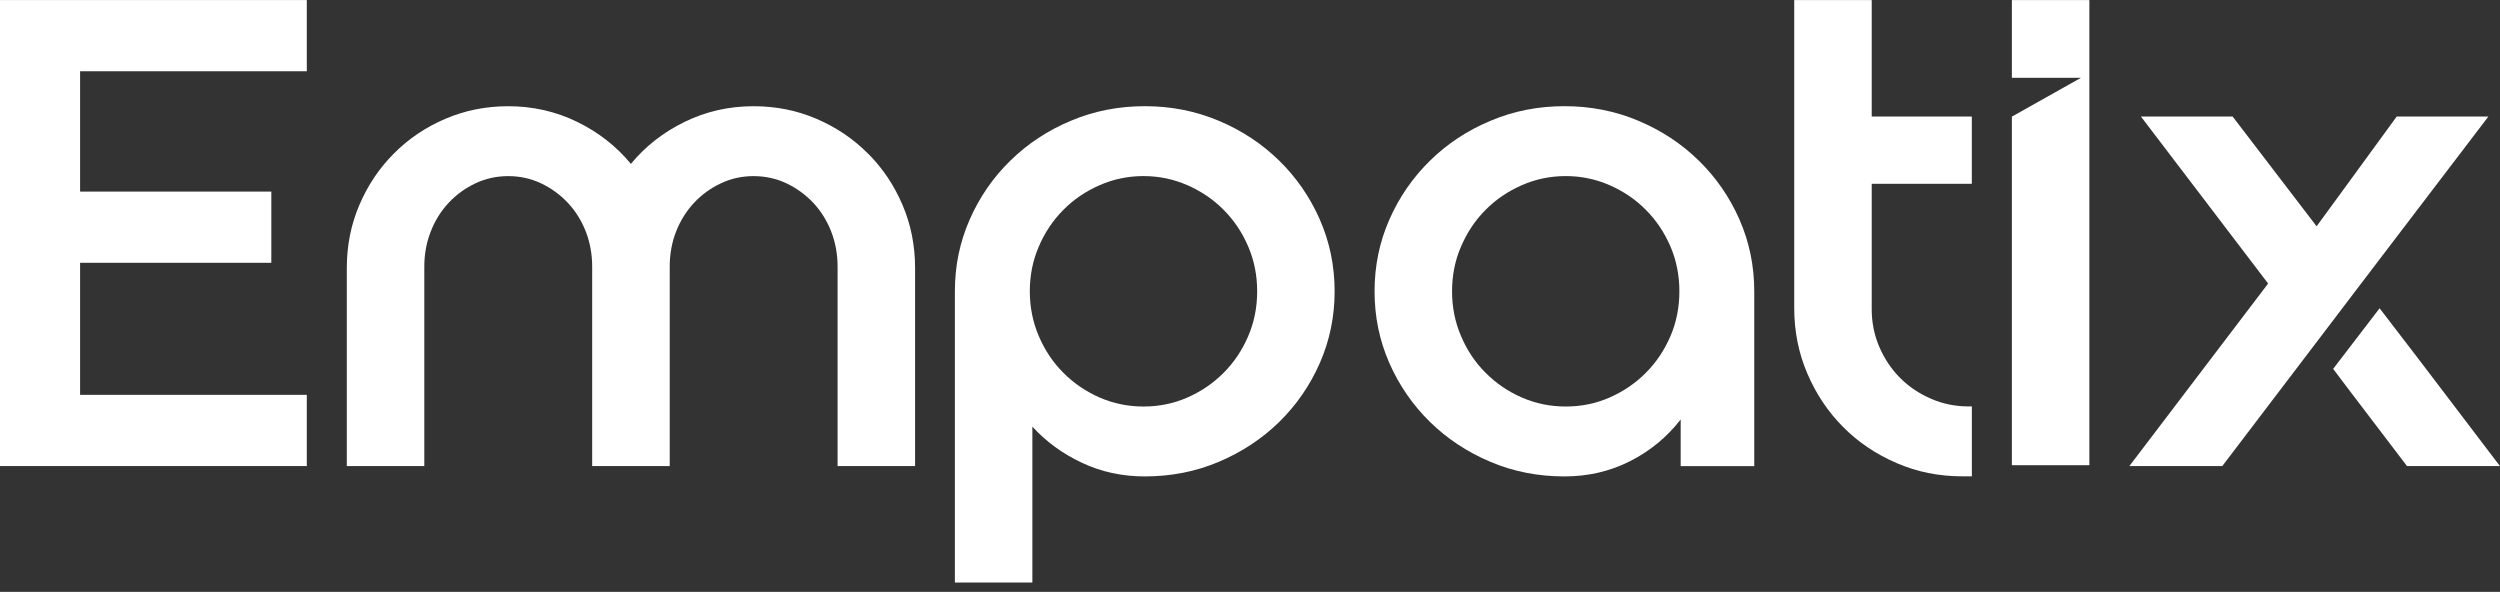 <svg width="245" height="58" viewBox="0 0 245 58" fill="none" xmlns="http://www.w3.org/2000/svg">
<rect x="0" y="0" width="245" height="58" fill="#333333" stroke="none"/>
<path d="M0 45.673H30.066V38.695H7.849V25.754H26.589V18.776H7.849V6.983H30.066V0.005H0V45.673Z" fill="white"/>
<path d="M85.05 15.039C83.618 13.599 81.939 12.468 80.021 11.647C78.104 10.821 76.046 10.41 73.851 10.41C71.449 10.41 69.197 10.918 67.113 11.934C65.024 12.95 63.261 14.323 61.828 16.059C60.392 14.323 58.633 12.95 56.544 11.934C54.455 10.918 52.208 10.41 49.806 10.41C47.611 10.41 45.553 10.825 43.636 11.647C41.714 12.468 40.039 13.599 38.607 15.039C37.17 16.474 36.042 18.157 35.222 20.078C34.394 22.004 33.988 24.067 33.988 26.262V45.673H41.582V26.134C41.582 24.91 41.793 23.757 42.217 22.68C42.635 21.602 43.226 20.666 43.984 19.857C44.742 19.054 45.623 18.422 46.611 17.958C47.602 17.49 48.669 17.26 49.81 17.26C50.952 17.26 52.014 17.494 53.005 17.958C53.997 18.426 54.87 19.058 55.632 19.857C56.39 20.666 56.981 21.602 57.404 22.68C57.822 23.757 58.034 24.915 58.034 26.134V45.673H65.632V26.134C65.632 24.91 65.839 23.757 66.262 22.68C66.685 21.602 67.276 20.666 68.034 19.857C68.792 19.054 69.669 18.422 70.661 17.958C71.652 17.49 72.719 17.26 73.856 17.26C74.993 17.26 76.064 17.494 77.055 17.958C78.043 18.426 78.92 19.058 79.682 19.857C80.44 20.666 81.031 21.602 81.454 22.68C81.873 23.757 82.084 24.915 82.084 26.134V45.673H89.678V26.262C89.678 24.067 89.268 22.004 88.444 20.078C87.624 18.157 86.496 16.474 85.059 15.039H85.05Z" fill="white"/>
<path d="M129.343 21.51C128.369 19.306 127.042 17.385 125.354 15.737C123.666 14.085 121.696 12.787 119.44 11.837C117.179 10.883 114.768 10.406 112.19 10.406C109.612 10.406 107.196 10.883 104.94 11.837C102.684 12.782 100.705 14.085 99.021 15.737C97.329 17.385 96.002 19.306 95.033 21.51C94.063 23.705 93.578 26.05 93.578 28.55V57.09H101.172V41.809C102.52 43.288 104.147 44.472 106.046 45.36C107.946 46.252 109.991 46.689 112.185 46.689C114.759 46.689 117.174 46.217 119.435 45.263C121.687 44.309 123.662 43.01 125.35 41.363C127.038 39.715 128.369 37.785 129.338 35.59C130.303 33.391 130.793 31.041 130.793 28.55C130.793 26.059 130.308 23.705 129.338 21.51H129.343ZM122.318 32.958C121.727 34.331 120.925 35.528 119.911 36.54C118.902 37.556 117.721 38.359 116.368 38.956C115.01 39.547 113.583 39.839 112.062 39.839C110.542 39.839 109.109 39.543 107.761 38.956C106.408 38.364 105.226 37.556 104.217 36.54C103.204 35.533 102.401 34.336 101.811 32.958C101.22 31.584 100.921 30.113 100.921 28.55C100.921 26.986 101.216 25.511 101.811 24.142C102.401 22.768 103.204 21.572 104.217 20.56C105.226 19.54 106.408 18.741 107.761 18.149C109.109 17.557 110.542 17.256 112.062 17.256C113.583 17.256 115.01 17.557 116.368 18.149C117.716 18.741 118.898 19.54 119.911 20.56C120.925 21.572 121.727 22.768 122.318 24.142C122.908 25.516 123.203 26.986 123.203 28.55C123.203 30.113 122.908 31.589 122.318 32.958Z" fill="white"/>
<path d="M170.467 21.51C169.493 19.306 168.166 17.385 166.479 15.737C164.791 14.085 162.821 12.787 160.564 11.837C158.303 10.883 155.892 10.406 153.314 10.406C150.736 10.406 148.321 10.883 146.069 11.837C143.808 12.782 141.833 14.085 140.15 15.737C138.466 17.385 137.131 19.306 136.161 21.51C135.192 23.705 134.707 26.05 134.707 28.55C134.707 31.05 135.192 33.391 136.161 35.59C137.131 37.785 138.466 39.715 140.15 41.363C141.838 43.01 143.808 44.309 146.069 45.263C148.321 46.217 150.74 46.689 153.314 46.689C155.637 46.689 157.774 46.194 159.735 45.201C161.701 44.207 163.354 42.847 164.707 41.106V45.678H171.917V28.55C171.917 26.055 171.432 23.705 170.463 21.51H170.467ZM163.698 32.958C163.103 34.331 162.3 35.528 161.287 36.54C160.282 37.556 159.096 38.359 157.743 38.956C156.395 39.547 154.958 39.839 153.438 39.839C151.917 39.839 150.485 39.543 149.141 38.956C147.783 38.364 146.606 37.556 145.593 36.54C144.579 35.533 143.777 34.336 143.191 32.958C142.596 31.584 142.301 30.113 142.301 28.55C142.301 26.986 142.592 25.511 143.191 24.142C143.781 22.768 144.579 21.572 145.593 20.56C146.606 19.54 147.783 18.741 149.141 18.149C150.489 17.557 151.922 17.256 153.438 17.256C154.954 17.256 156.395 17.557 157.743 18.149C159.092 18.741 160.278 19.54 161.287 20.56C162.3 21.572 163.103 22.768 163.698 24.142C164.288 25.516 164.579 26.986 164.579 28.55C164.579 30.113 164.288 31.589 163.698 32.958Z" fill="white"/>
<path d="M183.428 0.004H175.834V30.192C175.834 32.476 176.266 34.622 177.13 36.632C177.994 38.641 179.166 40.382 180.647 41.866C182.119 43.35 183.864 44.516 185.869 45.381C187.87 46.251 190.016 46.68 192.295 46.68H193.242V39.83H192.925C191.616 39.83 190.382 39.578 189.223 39.07C188.06 38.562 187.055 37.886 186.213 37.038C185.371 36.195 184.692 35.188 184.186 34.03C183.683 32.864 183.428 31.632 183.428 30.32V18.011H193.238V11.417H183.428V0V0.004Z" fill="white"/>
<path d="M197.164 7.19V7.614V7.627H203.929L197.164 11.43V45.588H204.758V11.337V7.614V7.19V0.004H197.164V7.19Z" fill="white"/>
<path d="M217.785 45.673H208.68L222.276 27.786L222.047 27.485L209.812 11.422H218.799L227.027 22.177L230.121 17.945L234.876 11.422H243.862L234.731 23.4L233.056 25.599C227.966 32.291 222.875 38.982 217.785 45.673Z" fill="white"/>
<path d="M244.999 45.673H235.885L230.266 38.292C229.728 37.577 229.191 36.861 228.648 36.15L233.201 30.21C234.532 31.946 235.863 33.681 237.194 35.417C239.794 38.836 242.394 42.259 244.995 45.677L244.999 45.673Z" fill="white"/>
</svg>

